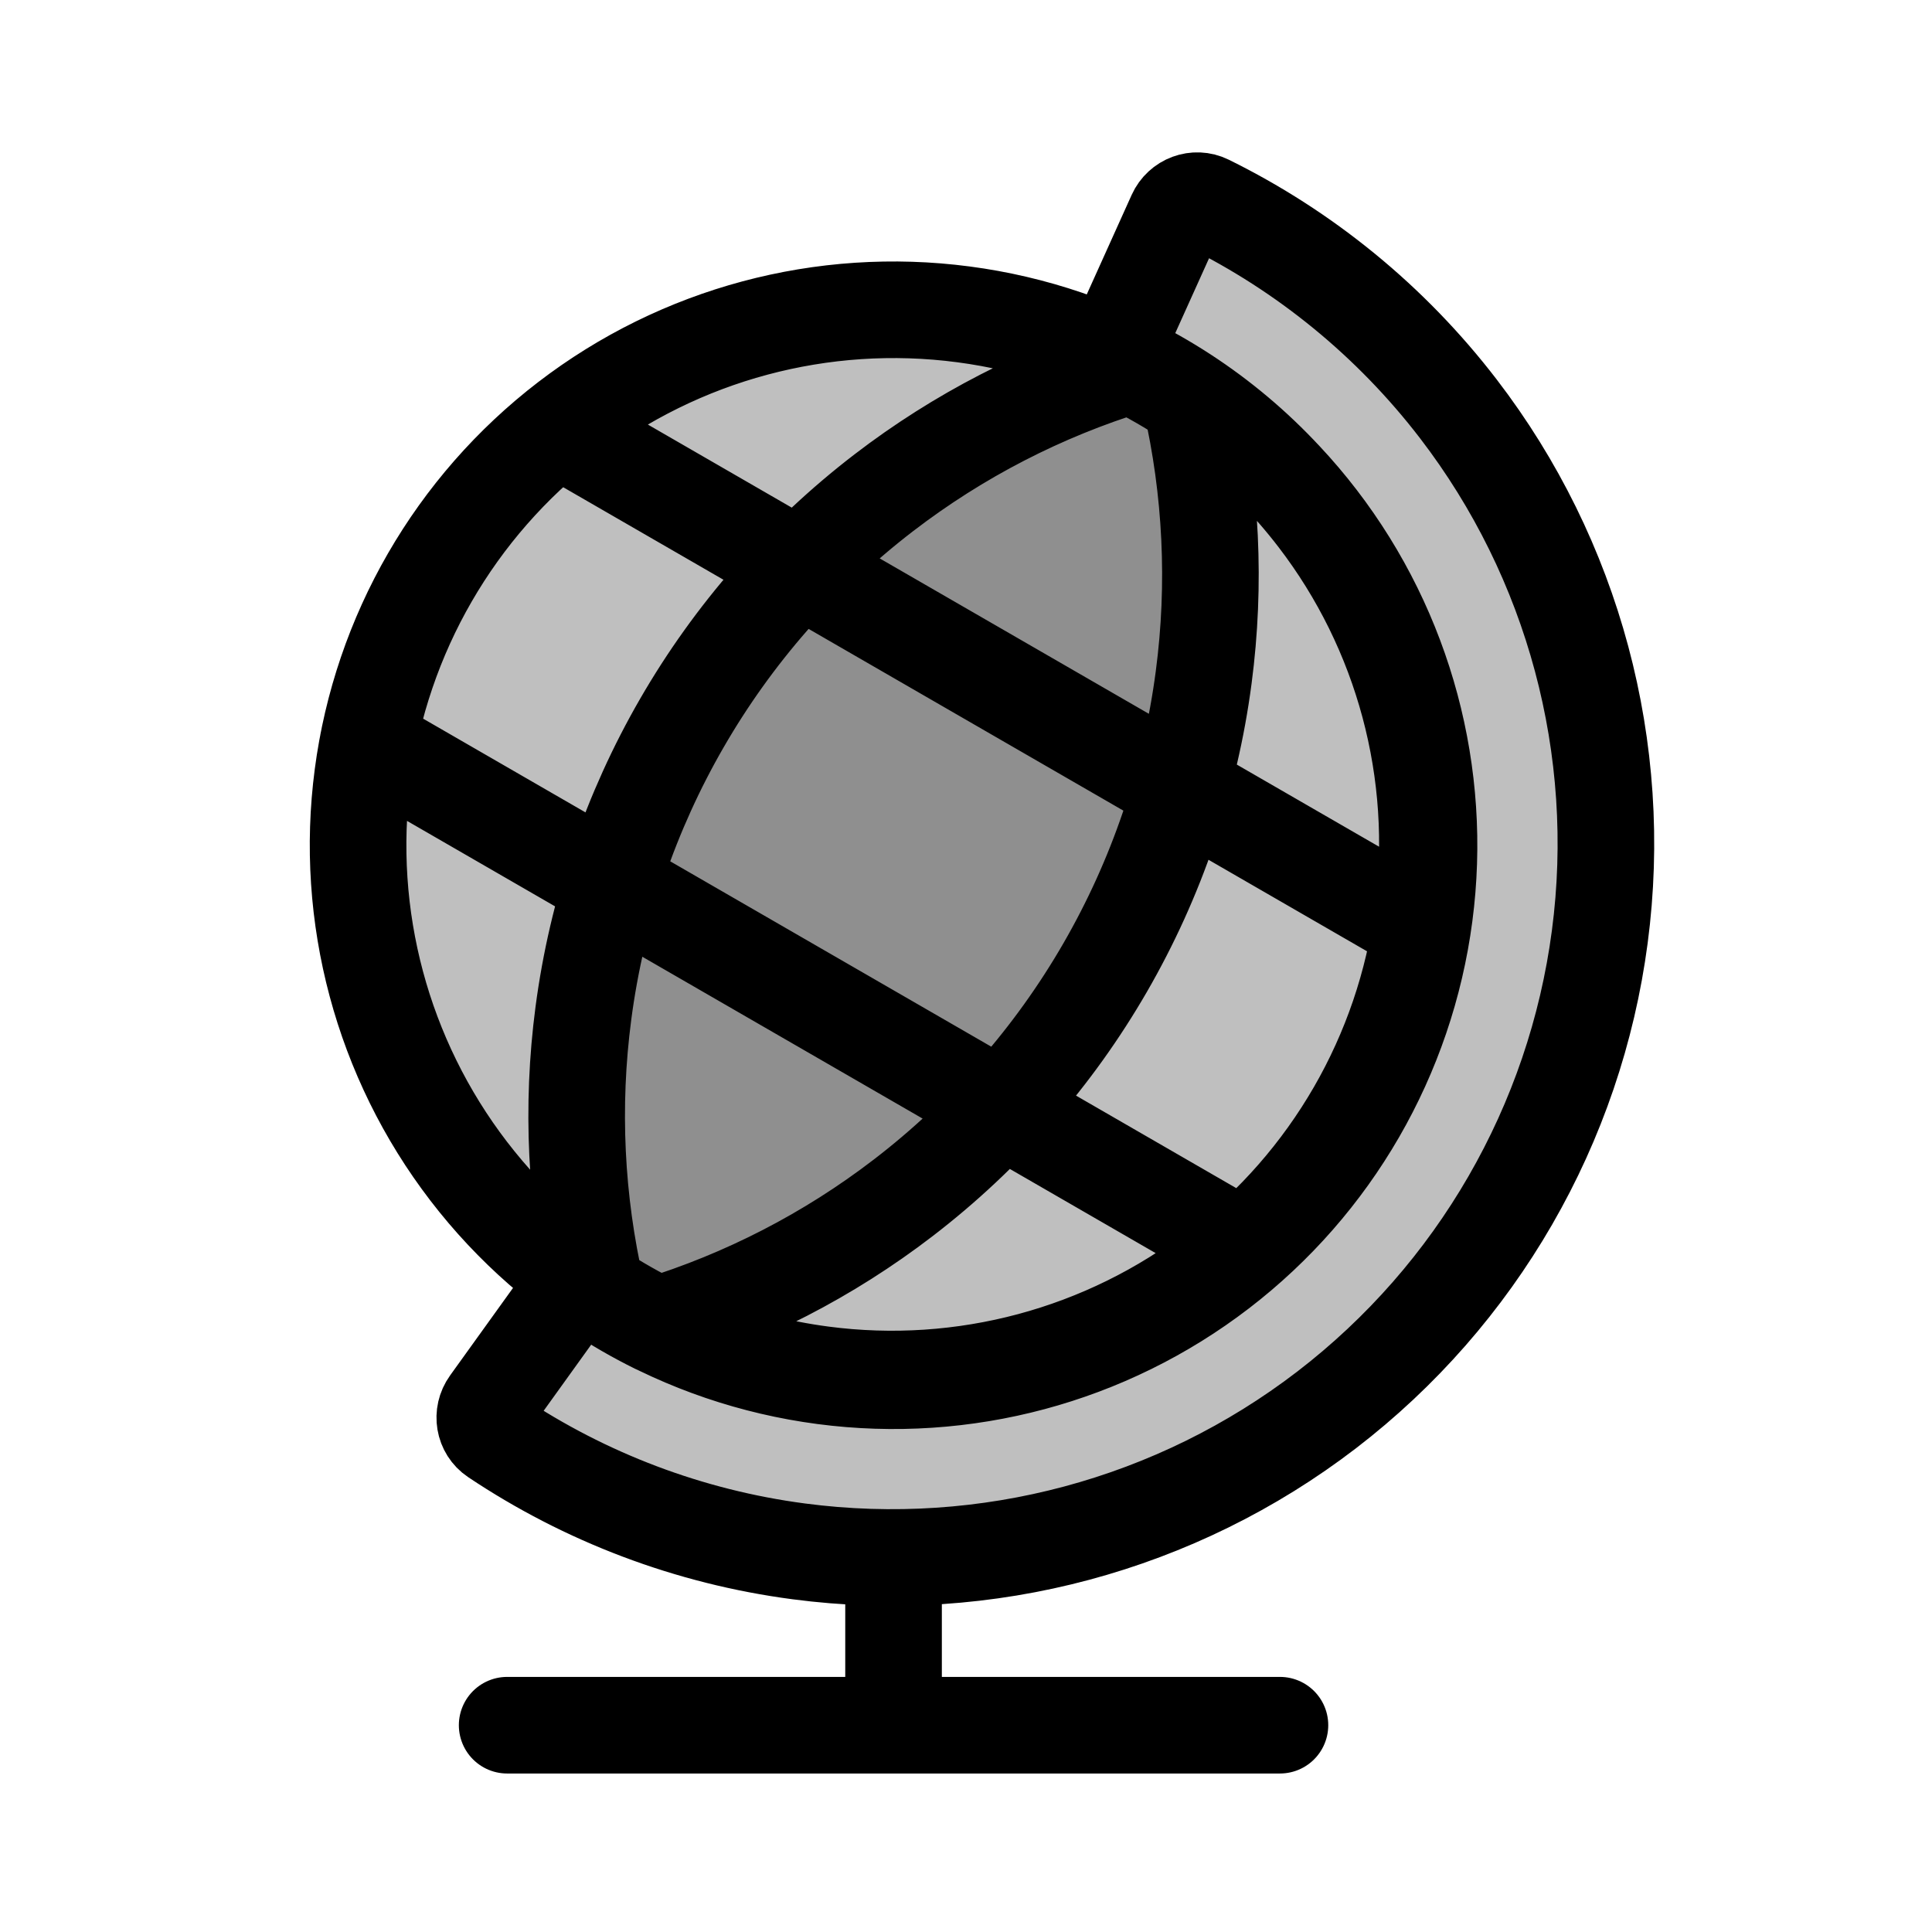 <svg viewBox="0 0 80 80" fill="none">
  <path d="M20.499 59.504C20.04 59.197 19.939 58.57 20.261 58.122L23.991 52.934C26.934 55.05 30.379 56.431 34.039 56.913C39.869 57.681 45.766 56.101 50.431 52.521C55.097 48.941 58.149 43.654 58.916 37.824C59.684 31.994 58.104 26.097 54.524 21.432C52.277 18.503 49.358 16.211 46.054 14.719L48.683 8.892C48.91 8.389 49.504 8.164 49.999 8.408C54.033 10.395 57.599 13.296 60.388 16.93C65.161 23.151 67.268 31.013 66.244 38.787C65.221 46.561 61.151 53.609 54.931 58.383C48.71 63.156 40.848 65.263 33.074 64.239C28.532 63.641 24.237 62.003 20.499 59.504Z" fill="currentColor" fill-opacity="0.25" />
  <path d="M39.894 13.017C45.725 13.784 51.011 16.836 54.591 21.502C58.171 26.167 59.751 32.064 58.983 37.894C58.216 43.724 55.164 49.011 50.498 52.591C45.833 56.171 39.936 57.751 34.106 56.983C28.276 56.216 22.989 53.163 19.409 48.498C15.829 43.833 14.249 37.936 15.017 32.106C15.784 26.275 18.837 20.989 23.502 17.409C28.167 13.829 34.064 12.249 39.894 13.017Z" fill="currentColor" fill-opacity="0.25" />
  <path d="M49.842 28.047C48.717 36.598 44.24 44.352 37.397 49.602C34.301 51.978 30.835 53.753 27.175 54.881C26.319 54.458 25.491 53.98 24.697 53.45C23.843 49.716 23.647 45.826 24.157 41.955C25.282 33.404 29.759 25.65 36.602 20.4C39.697 18.025 43.161 16.25 46.819 15.123C47.677 15.546 48.507 16.025 49.303 16.556C50.156 20.289 50.352 24.178 49.842 28.047Z" fill="currentColor" fill-opacity="0.25" />
  <path d="M37 71.437V65M37 71.437H53M37 71.437L21 71.437M15.238 30.749L51.561 51.721M23.09 17.732L58.908 38.411M20.261 58.122C19.939 58.57 20.04 59.197 20.499 59.504C24.237 62.003 28.532 63.641 33.074 64.239C40.848 65.263 48.71 63.156 54.931 58.383C61.151 53.609 65.221 46.561 66.244 38.787C67.268 31.013 65.161 23.151 60.388 16.93C57.599 13.296 54.033 10.395 49.999 8.408C49.504 8.164 48.91 8.389 48.683 8.892L46.054 14.719C49.358 16.211 52.277 18.503 54.524 21.432C58.104 26.097 59.684 31.994 58.916 37.824C58.149 43.654 55.097 48.941 50.431 52.521C45.766 56.101 39.869 57.681 34.039 56.913C30.379 56.431 26.934 55.05 23.991 52.934L20.261 58.122ZM23.502 17.409C28.167 13.829 34.064 12.249 39.894 13.017C45.725 13.784 51.011 16.836 54.591 21.502C58.171 26.167 59.751 32.064 58.983 37.894C58.216 43.724 55.164 49.011 50.498 52.591C45.833 56.171 39.936 57.751 34.106 56.983C28.276 56.216 22.989 53.163 19.409 48.498C15.829 43.833 14.249 37.936 15.017 32.106C15.784 26.275 18.837 20.989 23.502 17.409ZM37.397 49.602C44.24 44.352 48.717 36.598 49.842 28.047C50.352 24.178 50.156 20.289 49.303 16.556C48.507 16.025 47.677 15.546 46.819 15.123C43.161 16.25 39.697 18.025 36.602 20.4C29.759 25.65 25.282 33.404 24.157 41.955C23.647 45.826 23.843 49.716 24.697 53.45C25.491 53.98 26.319 54.458 27.175 54.881C30.835 53.753 34.301 51.978 37.397 49.602Z" stroke="currentColor" stroke-width="4" stroke-linecap="round" stroke-linejoin="round" />
</svg>